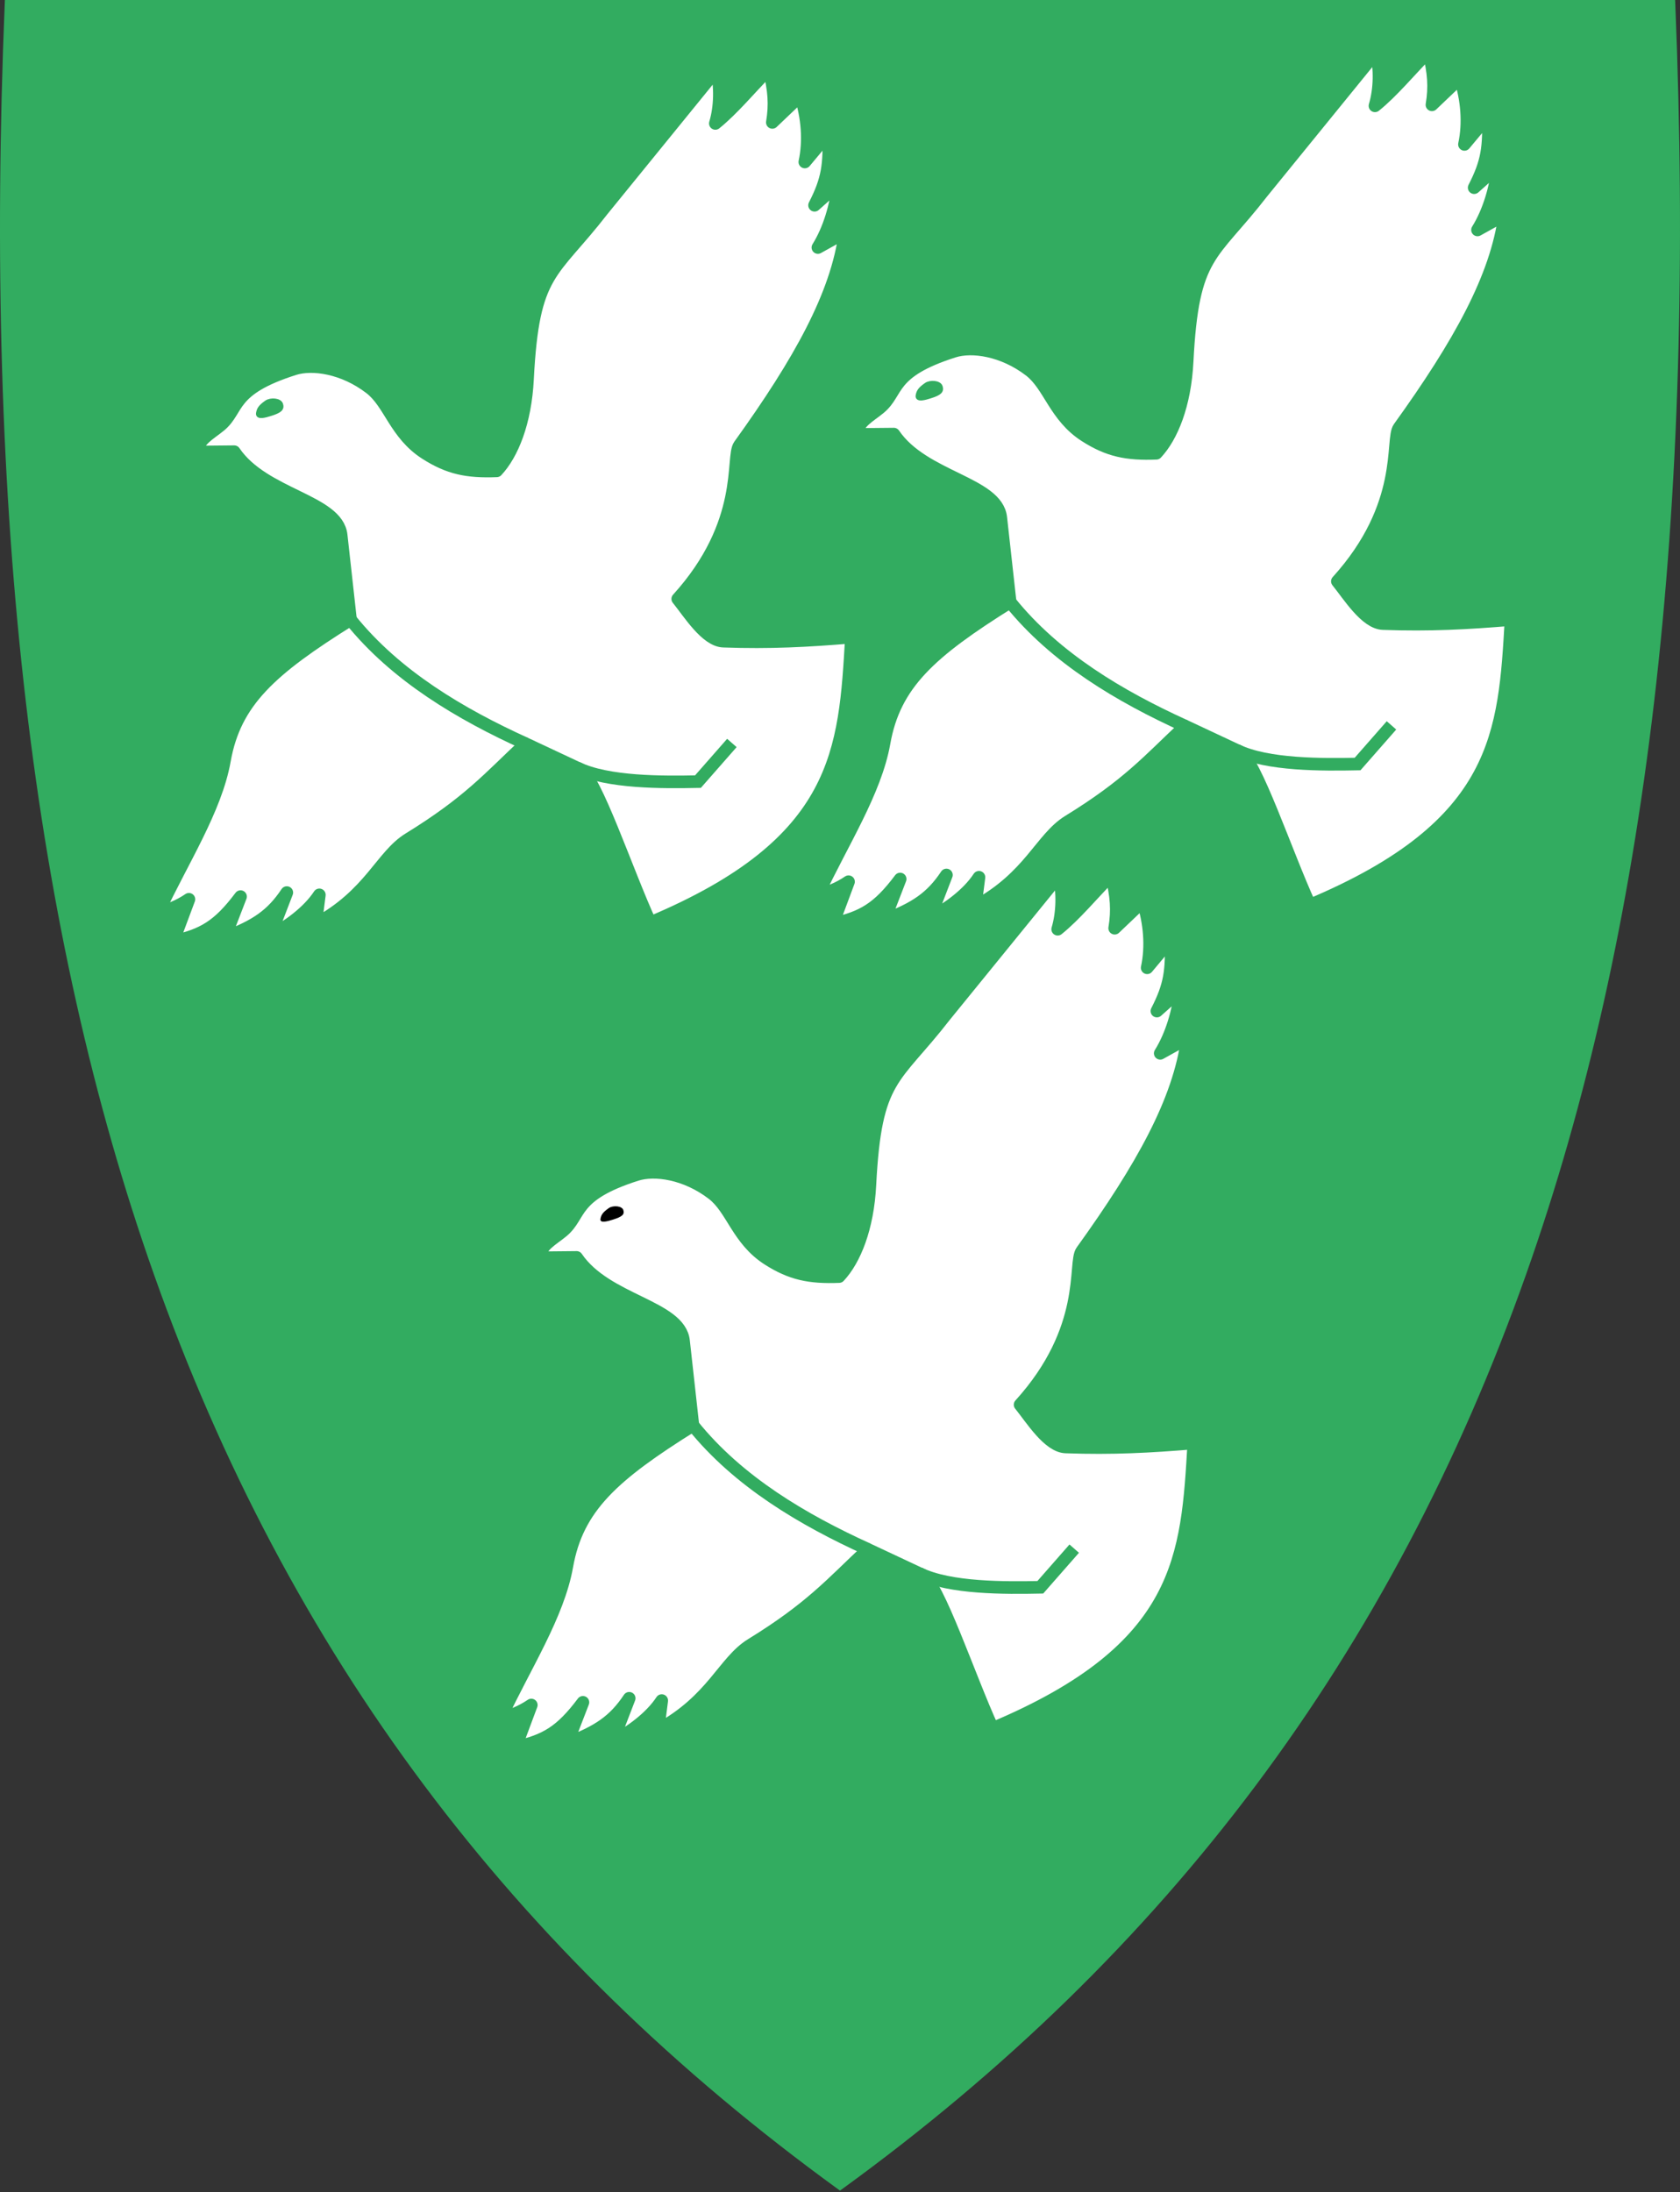 <svg width="400" height="522" viewBox="0 0 400 522" fill="none" xmlns="http://www.w3.org/2000/svg">
<rect x="0" y="0" width="400" height="522" fill="#333333" stroke="none"/>
<g clip-path="url(#clip0)">
<path d="M199.709 521.377C121.895 464.923 68.561 393.622 36.648 303.433C7.709 221.661 -3.902 122.562 1.144 0.482L1.165 4.57764e-05H398.839L398.86 0.482C403.896 122.562 392.284 221.651 363.356 303.433C331.443 393.622 278.109 464.923 200.295 521.377L200.002 521.587L199.709 521.377Z" fill="#32AC60"/>
<path fill-rule="evenodd" clip-rule="evenodd" d="M202.724 151.68C201.154 178.598 200.17 200.669 154.824 219.693C149.233 207.506 141.747 184.859 138.061 183.132L125.131 177.07C116.283 185.372 111.53 191.016 97.354 199.737C90.768 203.789 88.213 212.95 75.157 220.018L76.037 213.066C73.356 217.138 68.655 220.499 64.3 222.897L68.289 212.521C64.739 217.861 60.897 220.457 53.516 223.222L57.274 213.484C51.987 220.531 48.333 222.593 41.234 224.174L44.982 214.123C42.532 215.788 40.093 216.709 37.643 217.306C43.412 204.93 51.39 192.67 53.442 181.069C55.934 167.06 64.383 159.459 83.46 147.544L81.23 127.431C80.308 119.097 62.844 117.977 55.767 107.548L47.233 107.632C46.721 104.962 49.977 103.35 52.416 101.329C57.002 97.508 54.562 92.765 70.048 87.844C74.382 86.462 81.774 87.519 88.14 92.409C92.862 96.031 94.097 103.329 101.343 107.967C106.86 111.496 111.268 112.386 118.262 112.113C121.937 108.187 125.078 100.659 125.602 90.241C126.921 64.391 131.402 65.605 143.485 50.005L170.634 16.616C171.576 20.605 171.503 25.4 170.319 29.39C174.455 26.07 178.538 21.097 183.093 16.459C184.349 21.506 184.59 24.877 183.889 29.149L190.589 22.762C192.223 27.788 192.725 33.462 191.626 38.572L197.29 31.787C197.521 39.231 197.112 42.697 193.94 48.874L199.688 43.765C199.007 49.021 197.489 54.497 194.736 58.936L201.206 55.345C199.259 70.17 190.432 86.064 176.057 106.041C174.026 108.868 177.837 124.437 161.368 142.602C164.079 145.953 168.121 152.517 172.225 152.664C183.47 153.062 192.286 152.57 202.724 151.711V151.68Z" fill="white" stroke="#32AC60" stroke-width="3" stroke-linecap="round" stroke-linejoin="round"/>
<path d="M83.46 147.534C94.223 160.925 109.667 170.044 125.131 177.07" stroke="#32AC60" stroke-width="3"/>
<path d="M174.256 176.902L166.184 186.105C157.839 186.273 144.668 186.377 137.36 182.797" stroke="#32AC60" stroke-width="3"/>
<path fill-rule="evenodd" clip-rule="evenodd" d="M61.462 98.377C61.619 97.549 61.839 96.921 63.452 95.801C64.467 95.1 66.572 95.267 66.896 96.262C67.221 97.267 66.76 97.832 64.383 98.565C63.284 98.911 61.242 99.539 61.462 98.366V98.377Z" fill="#32AC60" stroke="#32AC60"/>
<path fill-rule="evenodd" clip-rule="evenodd" d="M359.775 147.492C358.204 174.41 357.22 196.481 311.875 215.505C306.284 203.318 298.797 180.671 295.112 178.944L282.181 172.882C273.334 181.184 268.581 186.828 254.404 195.549C247.819 199.601 245.264 208.762 232.208 215.83L233.087 208.878C230.407 212.95 225.706 216.311 221.35 218.709L225.34 208.333C221.79 213.673 217.948 216.269 210.566 219.034L214.325 209.296C209.038 216.343 205.384 218.405 198.285 219.986L202.033 209.935C199.583 211.6 197.144 212.521 194.694 213.118C200.463 200.742 208.441 188.482 210.493 176.881C212.985 162.872 221.434 155.271 240.511 143.356L238.281 123.243C237.359 114.909 219.895 113.789 212.817 103.36L204.284 103.444C203.771 100.774 207.027 99.162 209.467 97.141C214.053 93.32 211.613 88.577 227.099 83.656C231.433 82.274 238.825 83.331 245.191 88.221C249.913 91.843 251.148 99.141 258.394 103.779C263.911 107.308 268.319 108.198 275.313 107.925C278.988 103.999 282.129 96.471 282.653 86.053C283.972 60.203 288.453 61.417 300.535 45.817L327.684 12.428C328.627 16.417 328.553 21.212 327.37 25.201C331.506 21.883 335.589 16.909 340.144 12.271C341.4 17.317 341.641 20.689 340.939 24.961L347.64 18.574C349.274 23.599 349.776 29.274 348.677 34.384L354.341 27.599C354.571 35.043 354.163 38.509 350.991 44.686L356.739 39.577C356.058 44.833 354.54 50.309 351.786 54.748L358.257 51.157C356.309 65.982 347.483 81.876 333.108 101.853C331.077 104.68 334.888 120.249 318.418 138.414C321.13 141.765 325.172 148.329 329.276 148.476C340.521 148.874 349.336 148.382 359.775 147.523V147.492Z" fill="white" stroke="#32AC60" stroke-width="3" stroke-linecap="round" stroke-linejoin="round"/>
<path d="M240.511 143.346C251.274 156.737 266.717 165.856 282.182 172.882" stroke="#32AC60" stroke-width="3"/>
<path d="M331.307 172.714L323.235 181.917C314.89 182.085 301.719 182.189 294.411 178.609" stroke="#32AC60" stroke-width="3"/>
<path fill-rule="evenodd" clip-rule="evenodd" d="M218.513 94.189C218.67 93.362 218.89 92.733 220.502 91.613C221.518 90.912 223.622 91.079 223.947 92.074C224.272 93.079 223.811 93.644 221.434 94.377C220.335 94.723 218.293 95.351 218.513 94.178V94.189Z" fill="#32AC60" stroke="#32AC60"/>
<path fill-rule="evenodd" clip-rule="evenodd" d="M284.244 343.522C282.673 370.441 281.689 392.512 236.344 411.536C230.753 399.349 223.266 376.702 219.581 374.974L206.65 368.912C197.803 377.215 193.05 382.858 178.873 391.58C172.288 395.632 169.733 404.793 156.677 411.86L157.556 404.908C154.876 408.981 150.175 412.342 145.819 414.74L149.809 404.364C146.259 409.704 142.417 412.3 135.035 415.064L138.794 405.327C133.507 412.373 129.853 414.436 122.754 416.017L126.502 405.966C124.052 407.631 121.613 408.552 119.163 409.149C124.932 396.773 132.91 384.513 134.962 372.912C137.454 358.903 145.903 351.302 164.98 339.387L162.75 319.274C161.828 310.94 144.364 309.819 137.286 299.391L128.753 299.475C128.24 296.805 131.496 295.193 133.936 293.172C138.522 289.35 136.082 284.607 151.568 279.687C155.902 278.304 163.294 279.362 169.66 284.251C174.382 287.874 175.617 295.172 182.863 299.81C188.38 303.338 192.788 304.228 199.782 303.956C203.457 300.03 206.598 292.502 207.122 282.084C208.441 256.234 212.922 257.448 225.004 241.848L252.143 208.48C253.085 212.469 253.012 217.264 251.829 221.253C255.964 217.934 260.048 212.961 264.602 208.323C265.859 213.369 266.099 216.741 265.398 221.012L272.099 214.626C273.732 219.651 274.235 225.326 273.135 230.435L278.8 223.651C279.03 231.095 278.622 234.561 275.449 240.738L281.197 235.629C280.517 240.885 278.998 246.36 276.245 250.8L282.715 247.208C280.768 262.034 271.942 277.928 257.566 297.904C255.535 300.731 259.346 316.3 242.877 334.466C245.589 337.816 249.63 344.381 253.734 344.528C264.979 344.925 273.795 344.433 284.234 343.575L284.244 343.522Z" fill="white" stroke="#32AC60" stroke-width="3" stroke-linecap="round" stroke-linejoin="round"/>
<path d="M164.98 339.366C175.743 352.757 191.186 361.876 206.651 368.902" stroke="#32AC60" stroke-width="3"/>
<path d="M255.765 368.734L247.693 377.937C239.348 378.105 226.177 378.21 218.869 374.629" stroke="#32AC60" stroke-width="3"/>
<path fill-rule="evenodd" clip-rule="evenodd" d="M142.972 290.219C143.129 289.392 143.349 288.764 144.961 287.644C145.977 286.942 148.081 287.11 148.406 288.104C148.73 289.11 148.269 289.675 145.893 290.408C144.793 290.753 142.752 291.382 142.972 290.209V290.219Z" fill="black"/>
</g>
<defs>
<clipPath id="clip0">
<rect y="4.57764e-05" width="400" height="521.59" fill="white"/>
</clipPath>
</defs>
</svg>
